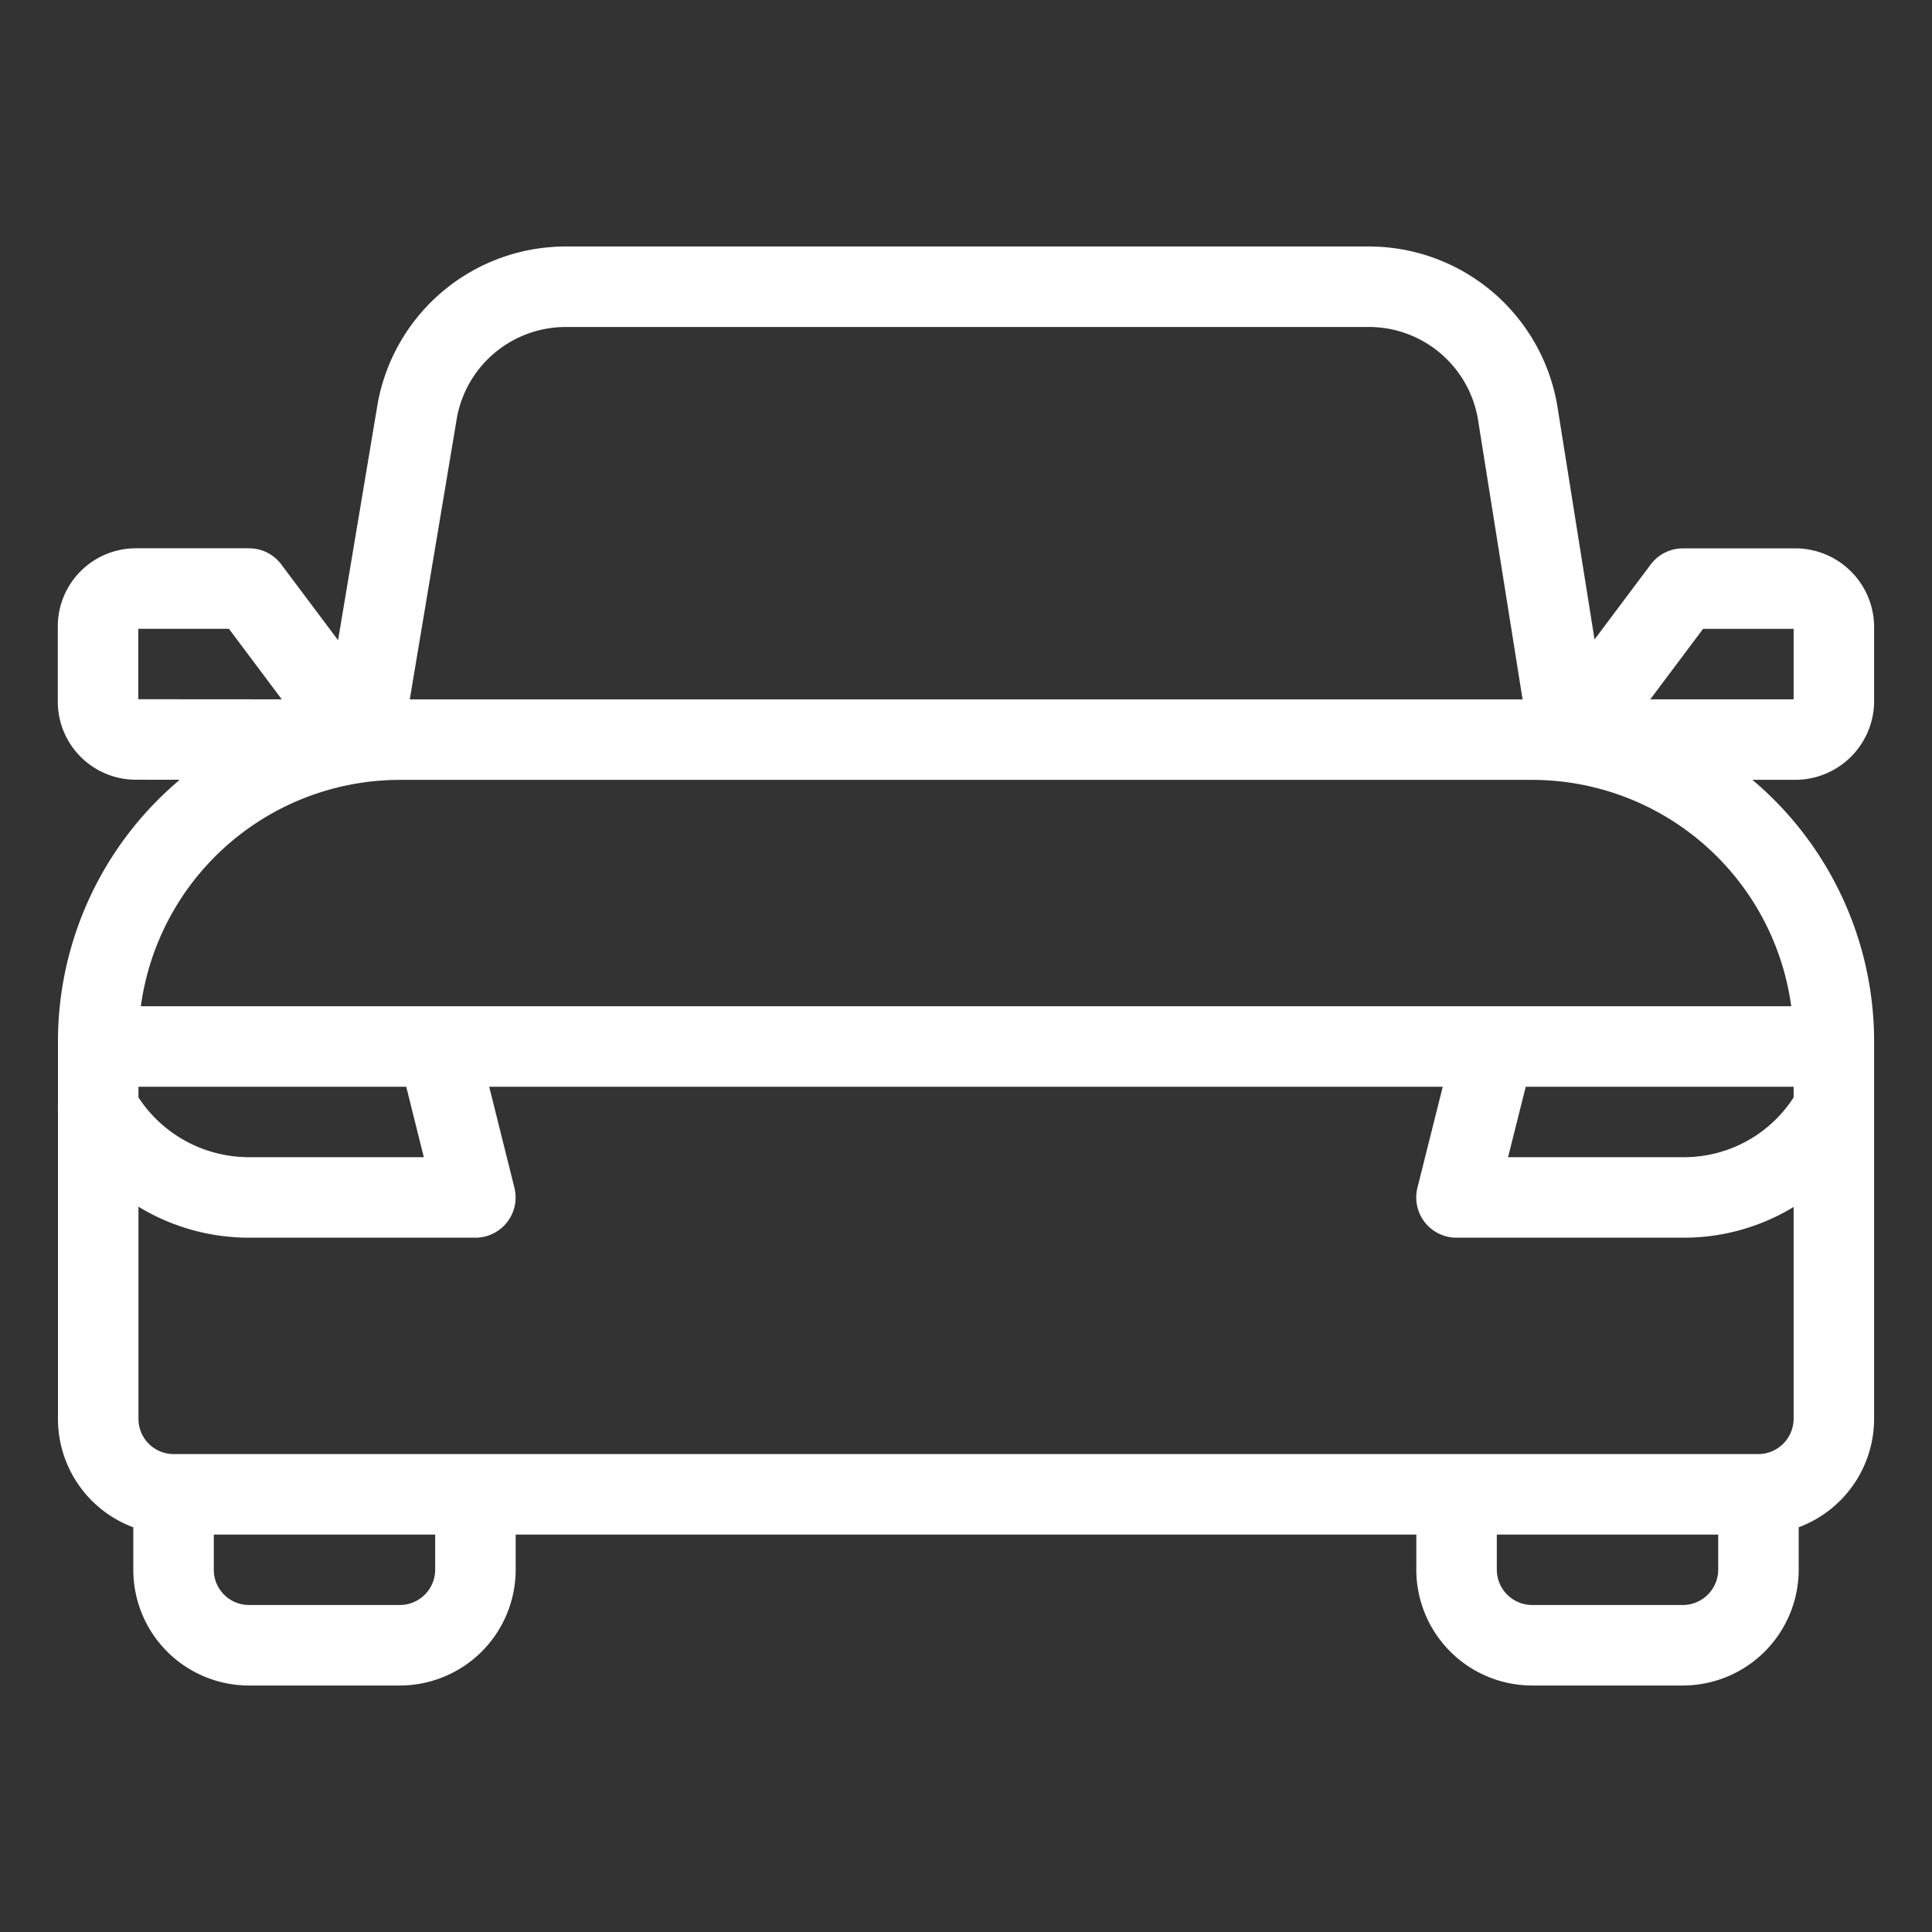 <svg viewBox="0 0 24 24" fill="none" xmlns="http://www.w3.org/2000/svg"><rect x="0" y="0" width="24" height="24" fill="#333333" stroke="none"/><path d="M21.844 18.563a.94.94 0 0 0 .937-.938v-4.687a3.75 3.75 0 0 0-3.75-3.75H4.97a3.75 3.75 0 0 0-3.75 3.75v4.687a.937.937 0 0 0 .937.938m19.688 0H2.156m19.688 0v.937a.94.94 0 0 1-.938.938h-1.875a.94.94 0 0 1-.937-.938v-.937m-15.938 0v.937a.937.937 0 0 0 .938.938h1.875a.94.94 0 0 0 .937-.938v-.937M4.5 9.187 5.184 5.1a1.875 1.875 0 0 1 1.838-1.538h9.956a1.875 1.875 0 0 1 1.875 1.566l.647 4.06m-15 0L3.094 7.311H1.688a.47.47 0 0 0-.47.47v.937a.47.47 0 0 0 .47.468zm15 0 1.406-1.876h1.407a.48.48 0 0 1 .468.47v.937a.48.48 0 0 1-.468.468zM22.66 13h-4.097m0 0-.47 1.875h2.813a2.12 2.12 0 0 0 1.875-1.106M18.563 13H5.438M1.34 13h4.097m0 0 .468 1.875H3.094a2.14 2.14 0 0 1-1.875-1.106" stroke="#fff" stroke-linecap="round" stroke-linejoin="round"/></svg>